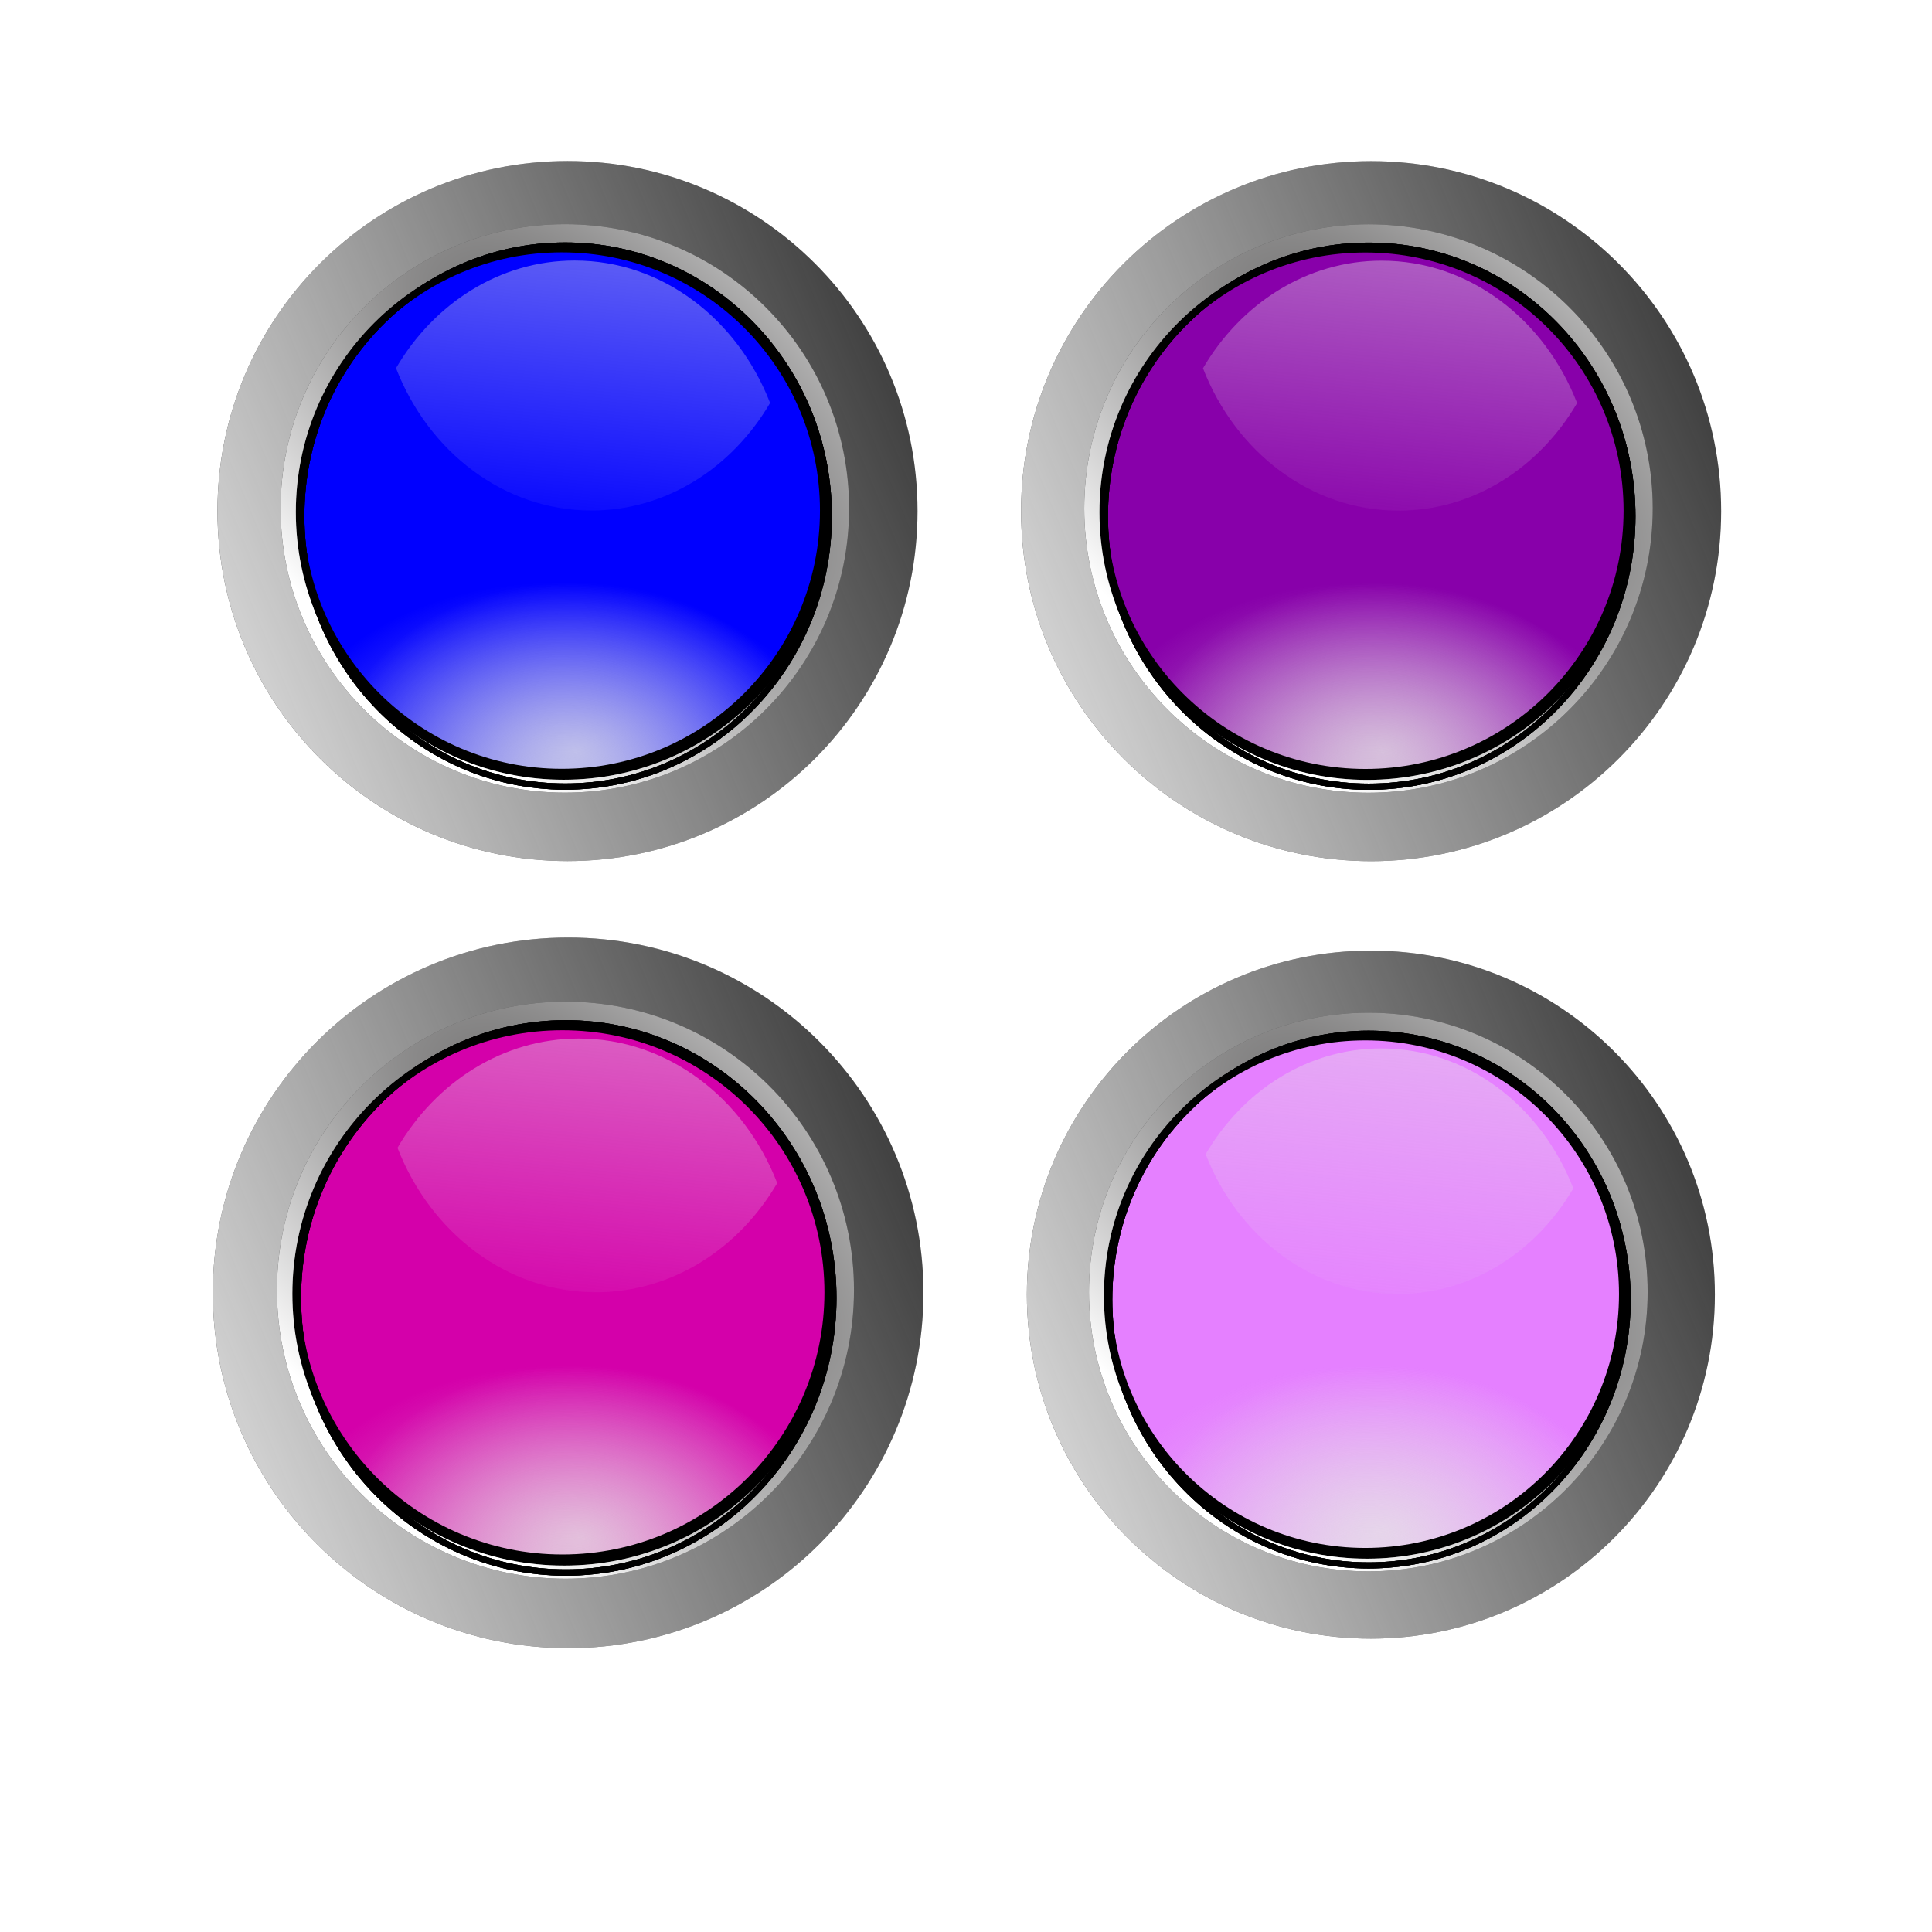 <svg:svg xmlns:dc="http://purl.org/dc/elements/1.1/" xmlns:ns1="http://www.w3.org/1999/xlink" xmlns:ns3="http://creativecommons.org/ns#" xmlns:rdf="http://www.w3.org/1999/02/22-rdf-syntax-ns#" xmlns:svg="http://www.w3.org/2000/svg" height="564.648" id="svg2" version="1.1" viewBox="-58.751 -40.449 564.648 564.648" width="564.648">
  <svg:defs id="defs4">
    <svg:linearGradient id="linearGradient63927">
      <svg:stop id="stop63929" offset="0" style="stop-color:#e6e6e6" />
      <svg:stop id="stop63931" offset="1" style="stop-color:#e6e6e6;stop-opacity:0" />
    </svg:linearGradient>
    <svg:linearGradient id="linearGradient64073">
      <svg:stop id="stop64075" offset="0" style="stop-color:#e6e6e6;stop-opacity:0.66" />
      <svg:stop id="stop64077" offset="1" style="stop-color:#e6e6e6;stop-opacity:0" />
    </svg:linearGradient>
    <svg:filter color-interpolation-filters="sRGB" id="filter63881">
      <svg:feGaussianBlur id="feGaussianBlur63883" stdDeviation="7.48" />
    </svg:filter>
    <svg:filter color-interpolation-filters="sRGB" id="filter63947">
      <svg:feGaussianBlur id="feGaussianBlur63949" stdDeviation="3.65" />
    </svg:filter>
    <svg:linearGradient gradientTransform="matrix(.335 0 0 .361 -32.231 -125.97)" gradientUnits="userSpaceOnUse" id="linearGradient5073" x1="407.24" x2="370.65" y1="280.84" y2="661.03" ns1:href="#linearGradient63927" />
    <svg:radialGradient cx="227.72" cy="531.22" gradientTransform="matrix(-.001 .215 -.3 -.002 246.98 103.01)" gradientUnits="userSpaceOnUse" id="radialGradient5062" r="149.6" ns1:href="#linearGradient64073" />
    <svg:radialGradient cx="262.61" cy="534.82" gradientTransform="matrix(-.016 .279 -.377 -.022 291.23 99.112)" gradientUnits="userSpaceOnUse" id="radialGradient5059" r="149.6" ns1:href="#linearGradient64073" />
    <svg:radialGradient cx="404.35" cy="492.16" gradientTransform="matrix(.72 .636 -.28 0.317 -60.757 -328.17)" gradientUnits="userSpaceOnUse" id="radialGradient4381" r="155.23">
      <svg:stop id="stop63889" offset="0" style="stop-color:#585757" />
      <svg:stop id="stop63891" offset="1" style="stop-color:#ffffff" />
    </svg:radialGradient>
    <svg:linearGradient gradientTransform="matrix(.405 0 0 .405 -58.322 -150.7)" gradientUnits="userSpaceOnUse" id="linearGradient25213" x1="138.4" x2="520.18" y1="667.4" y2="509.91">
      <svg:stop id="stop63911" offset="0" style="stop-color:#e6e6e6" />
      <svg:stop id="stop63913" offset="1" style="stop-color:#e6e6e6;stop-opacity:0" />
    </svg:linearGradient>
    <svg:linearGradient gradientTransform="matrix(.335 0 0 .361 -34.474 55.999)" gradientUnits="userSpaceOnUse" id="linearGradient5236-3" x1="407.24" x2="370.65" y1="280.84" y2="661.03" ns1:href="#linearGradient63927" />
    <svg:radialGradient cx="227.72" cy="531.22" gradientTransform="matrix(-.001 .215 -.3 -.002 244.74 284.99)" gradientUnits="userSpaceOnUse" id="radialGradient5225-1" r="149.6" ns1:href="#linearGradient64073" />
    <svg:radialGradient cx="262.61" cy="534.82" gradientTransform="matrix(-.016 .279 -.377 -.022 288.99 281.08)" gradientUnits="userSpaceOnUse" id="radialGradient5222-2" r="149.6" ns1:href="#linearGradient64073" />
    <svg:filter color-interpolation-filters="sRGB" id="filter63881-8">
      <svg:feGaussianBlur id="feGaussianBlur63883-6" stdDeviation="7.48" />
    </svg:filter>
    <svg:radialGradient cx="404.35" cy="492.16" gradientTransform="matrix(.72 .636 -.28 0.317 -63.644 -146.19)" gradientUnits="userSpaceOnUse" id="radialGradient4890-1" r="155.23">
      <svg:stop id="stop63889-6" offset="0" style="stop-color:#585757" />
      <svg:stop id="stop63891-9" offset="1" style="stop-color:#ffffff" />
    </svg:radialGradient>
    <svg:filter color-interpolation-filters="sRGB" id="filter63947-1">
      <svg:feGaussianBlur id="feGaussianBlur63949-8" stdDeviation="3.65" />
    </svg:filter>
    <svg:linearGradient gradientTransform="matrix(.405 0 0 .405 -61.209 31.27)" gradientUnits="userSpaceOnUse" id="linearGradient25649" x1="138.4" x2="520.18" y1="667.4" y2="509.91">
      <svg:stop id="stop63911-9" offset="0" style="stop-color:#e6e6e6" />
      <svg:stop id="stop63913-8" offset="1" style="stop-color:#e6e6e6;stop-opacity:0" />
    </svg:linearGradient>
    <svg:linearGradient gradientTransform="matrix(.335 0 0 .361 -29.942 240.89)" gradientUnits="userSpaceOnUse" id="linearGradient5299" x1="407.24" x2="370.65" y1="280.84" y2="661.03" ns1:href="#linearGradient63927" />
    <svg:radialGradient cx="227.72" cy="531.22" gradientTransform="matrix(-.001 .215 -.3 -.002 249.27 469.87)" gradientUnits="userSpaceOnUse" id="radialGradient5288" r="149.6" ns1:href="#linearGradient64073" />
    <svg:radialGradient cx="262.61" cy="534.82" gradientTransform="matrix(-.016 .279 -.377 -.022 293.52 465.97)" gradientUnits="userSpaceOnUse" id="radialGradient5285" r="149.6" ns1:href="#linearGradient64073" />
    <svg:filter color-interpolation-filters="sRGB" id="filter63881-7">
      <svg:feGaussianBlur id="feGaussianBlur63883-4" stdDeviation="7.48" />
    </svg:filter>
    <svg:radialGradient cx="404.35" cy="492.16" gradientTransform="matrix(.72 .636 -.28 0.317 -59.112 38.692)" gradientUnits="userSpaceOnUse" id="radialGradient4797" r="155.23">
      <svg:stop id="stop63889-1" offset="0" style="stop-color:#585757" />
      <svg:stop id="stop63891-96" offset="1" style="stop-color:#ffffff" />
    </svg:radialGradient>
    <svg:filter color-interpolation-filters="sRGB" id="filter63947-7">
      <svg:feGaussianBlur id="feGaussianBlur63949-9" stdDeviation="3.65" />
    </svg:filter>
    <svg:linearGradient gradientTransform="matrix(.405 0 0 .405 -56.677 216.16)" gradientUnits="userSpaceOnUse" id="linearGradient25819" x1="138.4" x2="520.18" y1="667.4" y2="509.91">
      <svg:stop id="stop63911-4" offset="0" style="stop-color:#e6e6e6" />
      <svg:stop id="stop63913-6" offset="1" style="stop-color:#e6e6e6;stop-opacity:0" />
    </svg:linearGradient>
    <svg:linearGradient gradientTransform="matrix(.335 0 0 .361 593.95 56.183)" gradientUnits="userSpaceOnUse" id="linearGradient5257" x1="407.24" x2="370.65" y1="280.84" y2="661.03" ns1:href="#linearGradient63927" />
    <svg:radialGradient cx="227.72" cy="531.22" gradientTransform="matrix(-.001 .215 -.3 -.002 873.16 285.17)" gradientUnits="userSpaceOnUse" id="radialGradient5246" r="149.6" ns1:href="#linearGradient64073" />
    <svg:radialGradient cx="262.61" cy="534.82" gradientTransform="matrix(-.016 .279 -.377 -.022 917.41 281.27)" gradientUnits="userSpaceOnUse" id="radialGradient5243" r="149.6" ns1:href="#linearGradient64073" />
    <svg:filter color-interpolation-filters="sRGB" id="filter63881-0">
      <svg:feGaussianBlur id="feGaussianBlur63883-47" stdDeviation="7.48" />
    </svg:filter>
    <svg:radialGradient cx="404.35" cy="492.16" gradientTransform="matrix(.72 .636 -.28 0.317 564.78 -146.01)" gradientUnits="userSpaceOnUse" id="radialGradient4859" r="155.23">
      <svg:stop id="stop63889-0" offset="0" style="stop-color:#585757" />
      <svg:stop id="stop63891-8" offset="1" style="stop-color:#ffffff" />
    </svg:radialGradient>
    <svg:filter color-interpolation-filters="sRGB" id="filter63947-8">
      <svg:feGaussianBlur id="feGaussianBlur63949-2" stdDeviation="3.65" />
    </svg:filter>
    <svg:linearGradient gradientTransform="matrix(.405 0 0 .405 567.21 31.453)" gradientUnits="userSpaceOnUse" id="linearGradient25989" x1="138.4" x2="520.18" y1="667.4" y2="509.91">
      <svg:stop id="stop63911-5" offset="0" style="stop-color:#e6e6e6" />
      <svg:stop id="stop63913-4" offset="1" style="stop-color:#e6e6e6;stop-opacity:0" />
    </svg:linearGradient>
  </svg:defs>
  <svg:g id="g4887" transform="matrix(.826 0 0 .826 1206.1 -2.517)">
    <svg:g id="g5343" transform="matrix(1.857 0 0 1.857 -1489.8 -60.318)">
      <svg:path d="m146.86 111.13c0 33.431-27.101 60.532-60.532 60.532s-60.532-27.101-60.532-60.532 27.101-60.532 60.532-60.532 60.532 27.101 60.532 60.532z" id="path64446" style="fill:#0000ff" />
      <svg:path d="m146.86 111.13c0 33.431-27.101 60.532-60.532 60.532s-60.532-27.101-60.532-60.532 27.101-60.532 60.532-60.532 60.532 27.101 60.532 60.532z" id="path64448" style="fill:#0000ff" />
      <svg:path d="m87.155 57.395c-14.278 0-26.834 8.172-34.047 20.506 6.194 15.951 20.538 27.123 37.241 27.123 14.278 0 26.824-8.161 34.037-20.494-6.2-15.955-20.53-27.135-37.235-27.135z" id="path64458" style="fill:url(#linearGradient5073)" />
      <svg:path d="m87.155 57.395c-14.278 0-26.834 8.172-34.047 20.506 6.194 15.951 20.538 27.123 37.241 27.123 14.278 0 26.824-8.161 34.037-20.494-6.2-15.955-20.53-27.135-37.235-27.135z" id="path64460" style="fill:url(#linearGradient5073)" />
      <svg:path d="m152.01 134.3c0 33.431-27.101 60.532-60.532 60.532s-60.532-27.101-60.532-60.532 27.101-60.532 60.532-60.532 60.532 27.101 60.532 60.532z" id="path64464" style="fill-opacity:0" />
      <svg:path d="m147.24 109.84c0 33.431-27.101 60.532-60.532 60.532s-60.532-27.101-60.532-60.532 27.101-60.532 60.532-60.532 60.532 27.101 60.532 60.532z" id="path64466" style="fill:url(#radialGradient5062)" />
      <svg:path d="m147.24 109.84c0 33.431-27.101 60.532-60.532 60.532s-60.532-27.101-60.532-60.532 27.101-60.532 60.532-60.532 60.532 27.101 60.532 60.532z" id="path64468" style="fill:url(#radialGradient5059)" />
      <svg:path d="m263.66 249.35c-82.624 0-149.62 66.97-149.62 149.59 0 82.624 67.001 149.62 149.62 149.62 82.624 0 149.59-67.001 149.59-149.62 0-82.624-66.97-149.59-149.59-149.59zm-1.125 27c67.093 0 121.47 54.376 121.47 121.47 0 67.093-54.376 121.5-121.47 121.5-67.093 0-121.5-54.407-121.5-121.5s54.407-121.47 121.5-121.47z" id="path64594" style="filter:url(#filter63881);fill:#000000" transform="matrix(.405 0 0 .405 -21.635 -56.087)" />
      <svg:path d="m85.501 42.983c-34.687 0-62.816 28.116-62.816 62.803s28.129 62.816 62.816 62.816 62.803-28.129 62.803-62.816-28.116-62.803-62.803-62.803zm-0.472 11.335c28.167 0 50.995 22.828 50.995 50.995s-22.828 51.009-50.995 51.009-51.009-22.841-51.009-51.009c0-28.167 22.841-50.995 51.009-50.995z" id="path64596" style="fill:#585757" />
      <svg:path d="m85.501 42.983c-34.687 0-62.816 28.116-62.816 62.803s28.129 62.816 62.816 62.816 62.803-28.129 62.803-62.816-28.116-62.803-62.803-62.803zm-0.472 11.335c28.167 0 50.995 22.828 50.995 50.995s-22.828 51.009-50.995 51.009-51.009-22.841-51.009-51.009c0-28.167 22.841-50.995 51.009-50.995z" id="path64598" style="fill:url(#radialGradient4381)" />
      <svg:path d="m85.791 38.432c-36.833 0-66.701 29.855-66.701 66.687 0 36.833 29.868 66.701 66.701 66.701s66.687-29.868 66.687-66.701-29.855-66.687-66.687-66.687zm-0.502 12.036c29.909 0 54.149 24.24 54.149 54.149s-24.24 54.163-54.149 54.163-54.163-24.254-54.163-54.163 24.254-54.149 54.163-54.149z" id="path64600" style="fill:#333333" />
      <svg:path d="m478.82 641.95c0 65.892-55.552 119.31-124.08 119.31-68.527 0-124.08-53.416-124.08-119.31 0-65.892 55.552-119.31 124.08-119.31 68.527 0 124.08 53.416 124.08 119.31z" id="path64602" style="filter:url(#filter63947);stroke:#000000;stroke-width:2.743;fill:none" transform="matrix(.405 0 0 .432 -58.322 -171.24)" />
      <svg:path d="m478.82 641.95c0 65.892-55.552 119.31-124.08 119.31-68.527 0-124.08-53.416-124.08-119.31 0-65.892 55.552-119.31 124.08-119.31 68.527 0 124.08 53.416 124.08 119.31z" id="path64604" style="filter:url(#filter63947);stroke:#000000;stroke-width:2.743;fill:none" transform="matrix(.405 0 0 .432 -58.322 -171.24)" />
      <svg:path d="m478.82 641.95c0 65.892-55.552 119.31-124.08 119.31-68.527 0-124.08-53.416-124.08-119.31 0-65.892 55.552-119.31 124.08-119.31 68.527 0 124.08 53.416 124.08 119.31z" id="path64606" style="filter:url(#filter63947);stroke:#000000;stroke-width:2.743;fill:none" transform="matrix(.405 0 0 .432 -58.322 -171.24)" />
      <svg:path d="m85.791 38.432c-36.833 0-66.701 29.855-66.701 66.687 0 36.833 29.868 66.701 66.701 66.701s66.687-29.868 66.687-66.701-29.855-66.687-66.687-66.687zm-0.502 12.036c29.909 0 54.149 24.24 54.149 54.149s-24.24 54.163-54.149 54.163-54.163-24.254-54.163-54.163 24.254-54.149 54.163-54.149z" id="path64608" style="fill:url(#linearGradient25213)" />
    </svg:g>
    <svg:g id="g5424" transform="matrix(1.857 0 0 1.857 -1200.1 -398.2)">
      <svg:path d="m145.84 291.09c0 33.431-27.101 60.532-60.532 60.532s-60.532-27.101-60.532-60.532 27.101-60.532 60.532-60.532 60.532 27.101 60.532 60.532z" id="path65328" style="fill:#8800aa" />
      <svg:path d="m84.912 239.37c-14.278 0-26.834 8.172-34.047 20.506 6.194 15.951 20.538 27.123 37.241 27.123 14.278 0 26.824-8.161 34.037-20.494-6.193-15.955-20.525-27.134-37.23-27.134z" id="path65336" style="fill:url(#linearGradient5236-3)" />
      <svg:path d="m84.912 239.37c-14.278 0-26.834 8.172-34.047 20.506 6.194 15.951 20.538 27.123 37.241 27.123 14.278 0 26.824-8.161 34.037-20.494-6.193-15.955-20.525-27.134-37.23-27.134z" id="path65338" style="fill:url(#linearGradient5236-3)" />
      <svg:path d="m149.77 316.27c0 33.431-27.101 60.532-60.532 60.532s-60.532-27.101-60.532-60.532 27.101-60.532 60.532-60.532 60.532 27.101 60.532 60.532z" id="path65342" style="fill-opacity:0" />
      <svg:path d="m144.99 291.81c0 33.431-27.101 60.532-60.532 60.532s-60.532-27.101-60.532-60.532 27.101-60.532 60.532-60.532 60.532 27.101 60.532 60.532z" id="path65344" style="fill:url(#radialGradient5225-1)" />
      <svg:path d="m144.99 291.81c0 33.431-27.101 60.532-60.532 60.532s-60.532-27.101-60.532-60.532 27.101-60.532 60.532-60.532 60.532 27.101 60.532 60.532z" id="path65346" style="fill:url(#radialGradient5222-2)" />
      <svg:path d="m263.66 249.35c-82.624 0-149.62 66.97-149.62 149.59 0 82.624 67.001 149.62 149.62 149.62 82.624 0 149.59-67.001 149.59-149.62 0-82.624-66.97-149.59-149.59-149.59zm-1.125 27c67.093 0 121.47 54.376 121.47 121.47 0 67.093-54.376 121.5-121.47 121.5-67.093 0-121.5-54.407-121.5-121.5s54.407-121.47 121.5-121.47z" id="path65350" style="filter:url(#filter63881-8);fill:#000000" transform="matrix(.405 0 0 .405 -24.521 125.89)" />
      <svg:path d="m82.615 224.96c-34.687 0-62.816 28.116-62.816 62.803s28.129 62.816 62.816 62.816 62.803-28.129 62.803-62.816-28.116-62.803-62.803-62.803zm-0.472 11.335c28.167 0 50.995 22.828 50.995 50.995s-22.828 51.009-50.995 51.009-51.009-22.841-51.009-51.009c0-28.167 22.841-50.995 51.009-50.995z" id="path65352" style="fill:#585757" />
      <svg:path d="m82.615 224.96c-34.687 0-62.816 28.116-62.816 62.803s28.129 62.816 62.816 62.816 62.803-28.129 62.803-62.816-28.116-62.803-62.803-62.803zm-0.472 11.335c28.167 0 50.995 22.828 50.995 50.995s-22.828 51.009-50.995 51.009-51.009-22.841-51.009-51.009c0-28.167 22.841-50.995 51.009-50.995z" id="path65354" style="fill:url(#radialGradient4890-1)" />
      <svg:path d="m82.905 220.4c-36.833 0-66.701 29.855-66.701 66.687 0 36.833 29.868 66.701 66.701 66.701s66.687-29.868 66.687-66.701-29.855-66.687-66.687-66.687zm-0.502 12.036c29.909 0 54.149 24.24 54.149 54.149s-24.24 54.163-54.149 54.163-54.163-24.254-54.163-54.163 24.254-54.149 54.163-54.149z" id="path65356" style="fill:#333333" />
      <svg:path d="m478.82 641.95c0 65.892-55.552 119.31-124.08 119.31-68.527 0-124.08-53.416-124.08-119.31 0-65.892 55.552-119.31 124.08-119.31 68.527 0 124.08 53.416 124.08 119.31z" id="path65358" style="filter:url(#filter63947-1);stroke:#000000;stroke-width:2.743;fill:none" transform="matrix(.405 0 0 .432 -61.209 10.736)" />
      <svg:path d="m478.82 641.95c0 65.892-55.552 119.31-124.08 119.31-68.527 0-124.08-53.416-124.08-119.31 0-65.892 55.552-119.31 124.08-119.31 68.527 0 124.08 53.416 124.08 119.31z" id="path65360" style="filter:url(#filter63947-1);stroke:#000000;stroke-width:2.743;fill:none" transform="matrix(.405 0 0 .432 -61.209 10.736)" />
      <svg:path d="m478.82 641.95c0 65.892-55.552 119.31-124.08 119.31-68.527 0-124.08-53.416-124.08-119.31 0-65.892 55.552-119.31 124.08-119.31 68.527 0 124.08 53.416 124.08 119.31z" id="path65362" style="filter:url(#filter63947-1);stroke:#000000;stroke-width:2.743;fill:none" transform="matrix(.405 0 0 .432 -61.209 10.736)" />
      <svg:path d="m82.905 220.4c-36.833 0-66.701 29.855-66.701 66.687 0 36.833 29.868 66.701 66.701 66.701s66.687-29.868 66.687-66.701-29.855-66.687-66.687-66.687zm-0.502 12.036c29.909 0 54.149 24.24 54.149 54.149s-24.24 54.163-54.149 54.163-54.163-24.254-54.163-54.163 24.254-54.149 54.163-54.149z" id="path65364" style="fill:url(#linearGradient25649)" />
    </svg:g>
    <svg:g id="g5505" transform="matrix(1.825 0 0 1.825 -1205.8 -449.22)">
      <svg:path d="m150.94 469.82c0 33.431-27.101 60.532-60.532 60.532s-60.532-27.101-60.532-60.532 27.101-60.532 60.532-60.532 60.532 27.101 60.532 60.532z" id="path65113" style="fill:#e580ff" />
      <svg:path d="m89.444 424.25c-14.278 0-26.834 8.172-34.047 20.506 6.194 15.951 20.538 27.123 37.241 27.123 14.278 0 26.824-8.161 34.037-20.494-6.193-15.955-20.525-27.134-37.23-27.134z" id="path65543" style="fill:url(#linearGradient5299)" />
      <svg:path d="m89.444 424.25c-14.278 0-26.834 8.172-34.047 20.506 6.194 15.951 20.538 27.123 37.241 27.123 14.278 0 26.824-8.161 34.037-20.494-6.193-15.955-20.525-27.134-37.23-27.134z" id="path65545" style="fill:url(#linearGradient5299)" />
      <svg:path d="m154.3 501.16c0 33.431-27.101 60.532-60.532 60.532s-60.532-27.101-60.532-60.532 27.101-60.532 60.532-60.532 60.532 27.101 60.532 60.532z" id="path65549" style="fill-opacity:0" />
      <svg:path d="m149.53 476.7c0 33.431-27.101 60.532-60.532 60.532s-60.532-27.101-60.532-60.532 27.101-60.532 60.532-60.532 60.532 27.101 60.532 60.532z" id="path65551" style="fill:url(#radialGradient5288)" />
      <svg:path d="m149.53 476.7c0 33.431-27.101 60.532-60.532 60.532s-60.532-27.101-60.532-60.532 27.101-60.532 60.532-60.532 60.532 27.101 60.532 60.532z" id="path65553" style="fill:url(#radialGradient5285)" />
      <svg:path d="m263.66 249.35c-82.624 0-149.62 66.97-149.62 149.59 0 82.624 67.001 149.62 149.62 149.62 82.624 0 149.59-67.001 149.59-149.62 0-82.624-66.97-149.59-149.59-149.59zm-1.125 27c67.093 0 121.47 54.376 121.47 121.47 0 67.093-54.376 121.5-121.47 121.5-67.093 0-121.5-54.407-121.5-121.5s54.407-121.47 121.5-121.47z" id="path65557" style="filter:url(#filter63881-7);fill:#000000" transform="matrix(.405 0 0 .405 -19.989 310.77)" />
      <svg:path d="m87.147 409.84c-34.687 0-62.816 28.116-62.816 62.803s28.129 62.816 62.816 62.816 62.803-28.129 62.803-62.816-28.116-62.803-62.803-62.803zm-0.472 11.335c28.167 0 50.995 22.828 50.995 50.995s-22.828 51.009-50.995 51.009-51.009-22.841-51.009-51.009c0-28.167 22.841-50.995 51.009-50.995z" id="path65559" style="fill:#585757" />
      <svg:path d="m87.147 409.84c-34.687 0-62.816 28.116-62.816 62.803s28.129 62.816 62.816 62.816 62.803-28.129 62.803-62.816-28.116-62.803-62.803-62.803zm-0.472 11.335c28.167 0 50.995 22.828 50.995 50.995s-22.828 51.009-50.995 51.009-51.009-22.841-51.009-51.009c0-28.167 22.841-50.995 51.009-50.995z" id="path65561" style="fill:url(#radialGradient4797)" />
      <svg:path d="m87.436 405.29c-36.833 0-66.701 29.855-66.701 66.687 0 36.833 29.868 66.701 66.701 66.701s66.687-29.868 66.687-66.701-29.855-66.687-66.687-66.687zm-0.502 12.036c29.909 0 54.149 24.24 54.149 54.149s-24.24 54.163-54.149 54.163-54.163-24.254-54.163-54.163 24.254-54.149 54.163-54.149z" id="path65563" style="fill:#333333" />
      <svg:path d="m478.82 641.95c0 65.892-55.552 119.31-124.08 119.31-68.527 0-124.08-53.416-124.08-119.31 0-65.892 55.552-119.31 124.08-119.31 68.527 0 124.08 53.416 124.08 119.31z" id="path65565" style="filter:url(#filter63947-7);stroke:#000000;stroke-width:2.743;fill:none" transform="matrix(.405 0 0 .432 -56.677 195.62)" />
      <svg:path d="m478.82 641.95c0 65.892-55.552 119.31-124.08 119.31-68.527 0-124.08-53.416-124.08-119.31 0-65.892 55.552-119.31 124.08-119.31 68.527 0 124.08 53.416 124.08 119.31z" id="path65567" style="filter:url(#filter63947-7);stroke:#000000;stroke-width:2.743;fill:none" transform="matrix(.405 0 0 .432 -56.677 195.62)" />
      <svg:path d="m478.82 641.95c0 65.892-55.552 119.31-124.08 119.31-68.527 0-124.08-53.416-124.08-119.31 0-65.892 55.552-119.31 124.08-119.31 68.527 0 124.08 53.416 124.08 119.31z" id="path65569" style="filter:url(#filter63947-7);stroke:#000000;stroke-width:2.743;fill:none" transform="matrix(.405 0 0 .432 -56.677 195.62)" />
      <svg:path d="m87.436 405.29c-36.833 0-66.701 29.855-66.701 66.687 0 36.833 29.868 66.701 66.701 66.701s66.687-29.868 66.687-66.701-29.855-66.687-66.687-66.687zm-0.502 12.036c29.909 0 54.149 24.24 54.149 54.149s-24.24 54.163-54.149 54.163-54.163-24.254-54.163-54.163 24.254-54.149 54.163-54.149z" id="path65571" style="fill:url(#linearGradient25819)" />
    </svg:g>
    <svg:g id="g5489" transform="matrix(1.885 0 0 1.885 -2671.1 -130.01)">
      <svg:path d="m771.53 287.64c0 33.431-27.101 60.532-60.532 60.532s-60.532-27.101-60.532-60.532 27.101-60.532 60.532-60.532 60.532 27.101 60.532 60.532z" id="path65411" style="fill:#d400aa" />
      <svg:path d="m713.33 239.55c-14.278 0-26.834 8.172-34.047 20.506 6.194 15.951 20.538 27.123 37.241 27.123 14.278 0 26.824-8.161 34.037-20.494-6.193-15.955-20.525-27.134-37.23-27.134z" id="path65419" style="fill:url(#linearGradient5257)" />
      <svg:path d="m713.33 239.55c-14.278 0-26.834 8.172-34.047 20.506 6.194 15.951 20.538 27.123 37.241 27.123 14.278 0 26.824-8.161 34.037-20.494-6.193-15.955-20.525-27.134-37.23-27.134z" id="path65421" style="fill:url(#linearGradient5257)" />
      <svg:path d="m778.19 316.46c0 33.431-27.101 60.532-60.532 60.532s-60.532-27.101-60.532-60.532 27.101-60.532 60.532-60.532 60.532 27.101 60.532 60.532z" id="path65425" style="fill-opacity:0" />
      <svg:path d="m773.41 292c0 33.431-27.101 60.532-60.532 60.532s-60.532-27.101-60.532-60.532 27.101-60.532 60.532-60.532 60.532 27.101 60.532 60.532z" id="path65427" style="fill:url(#radialGradient5246)" />
      <svg:path d="m773.41 292c0 33.431-27.101 60.532-60.532 60.532s-60.532-27.101-60.532-60.532 27.101-60.532 60.532-60.532 60.532 27.101 60.532 60.532z" id="path65429" style="fill:url(#radialGradient5243)" />
      <svg:path d="m263.66 249.35c-82.624 0-149.62 66.97-149.62 149.59 0 82.624 67.001 149.62 149.62 149.62 82.624 0 149.59-67.001 149.59-149.62 0-82.624-66.97-149.59-149.59-149.59zm-1.125 27c67.093 0 121.47 54.376 121.47 121.47 0 67.093-54.376 121.5-121.47 121.5-67.093 0-121.5-54.407-121.5-121.5s54.407-121.47 121.5-121.47z" id="path65433" style="filter:url(#filter63881-0);fill:#000000" transform="matrix(.405 0 0 .405 603.9 126.07)" />
      <svg:path d="m711.03 225.14c-34.687 0-62.816 28.116-62.816 62.803s28.129 62.816 62.816 62.816 62.803-28.129 62.803-62.816-28.116-62.803-62.803-62.803zm-0.472 11.335c28.167 0 50.995 22.828 50.995 50.995s-22.828 51.009-50.995 51.009-51.009-22.841-51.009-51.009c0-28.167 22.841-50.995 51.009-50.995z" id="path65435" style="fill:#585757" />
      <svg:path d="m711.03 225.14c-34.687 0-62.816 28.116-62.816 62.803s28.129 62.816 62.816 62.816 62.803-28.129 62.803-62.816-28.116-62.803-62.803-62.803zm-0.472 11.335c28.167 0 50.995 22.828 50.995 50.995s-22.828 51.009-50.995 51.009-51.009-22.841-51.009-51.009c0-28.167 22.841-50.995 51.009-50.995z" id="path65437" style="fill:url(#radialGradient4859)" />
      <svg:path d="m711.32 220.59c-36.833 0-66.701 29.855-66.701 66.687 0 36.833 29.868 66.701 66.701 66.701s66.687-29.868 66.687-66.701-29.855-66.687-66.687-66.687zm-0.502 12.036c29.909 0 54.149 24.24 54.149 54.149s-24.24 54.163-54.149 54.163-54.163-24.254-54.163-54.163 24.254-54.149 54.163-54.149z" id="path65439" style="fill:#333333" />
      <svg:path d="m478.82 641.95c0 65.892-55.552 119.31-124.08 119.31-68.527 0-124.08-53.416-124.08-119.31 0-65.892 55.552-119.31 124.08-119.31 68.527 0 124.08 53.416 124.08 119.31z" id="path65441" style="filter:url(#filter63947-8);stroke:#000000;stroke-width:2.743;fill:none" transform="matrix(.405 0 0 .432 567.21 10.919)" />
      <svg:path d="m478.82 641.95c0 65.892-55.552 119.31-124.08 119.31-68.527 0-124.08-53.416-124.08-119.31 0-65.892 55.552-119.31 124.08-119.31 68.527 0 124.08 53.416 124.08 119.31z" id="path65443" style="filter:url(#filter63947-8);stroke:#000000;stroke-width:2.743;fill:none" transform="matrix(.405 0 0 .432 567.21 10.919)" />
      <svg:path d="m478.82 641.95c0 65.892-55.552 119.31-124.08 119.31-68.527 0-124.08-53.416-124.08-119.31 0-65.892 55.552-119.31 124.08-119.31 68.527 0 124.08 53.416 124.08 119.31z" id="path65445" style="filter:url(#filter63947-8);stroke:#000000;stroke-width:2.743;fill:none" transform="matrix(.405 0 0 .432 567.21 10.919)" />
      <svg:path d="m711.32 220.59c-36.833 0-66.701 29.855-66.701 66.687 0 36.833 29.868 66.701 66.701 66.701s66.687-29.868 66.687-66.701-29.855-66.687-66.687-66.687zm-0.502 12.036c29.909 0 54.149 24.24 54.149 54.149s-24.24 54.163-54.149 54.163-54.163-24.254-54.163-54.163 24.254-54.149 54.163-54.149z" id="path65447" style="fill:url(#linearGradient25989)" />
    </svg:g>
  </svg:g>
</svg:svg>